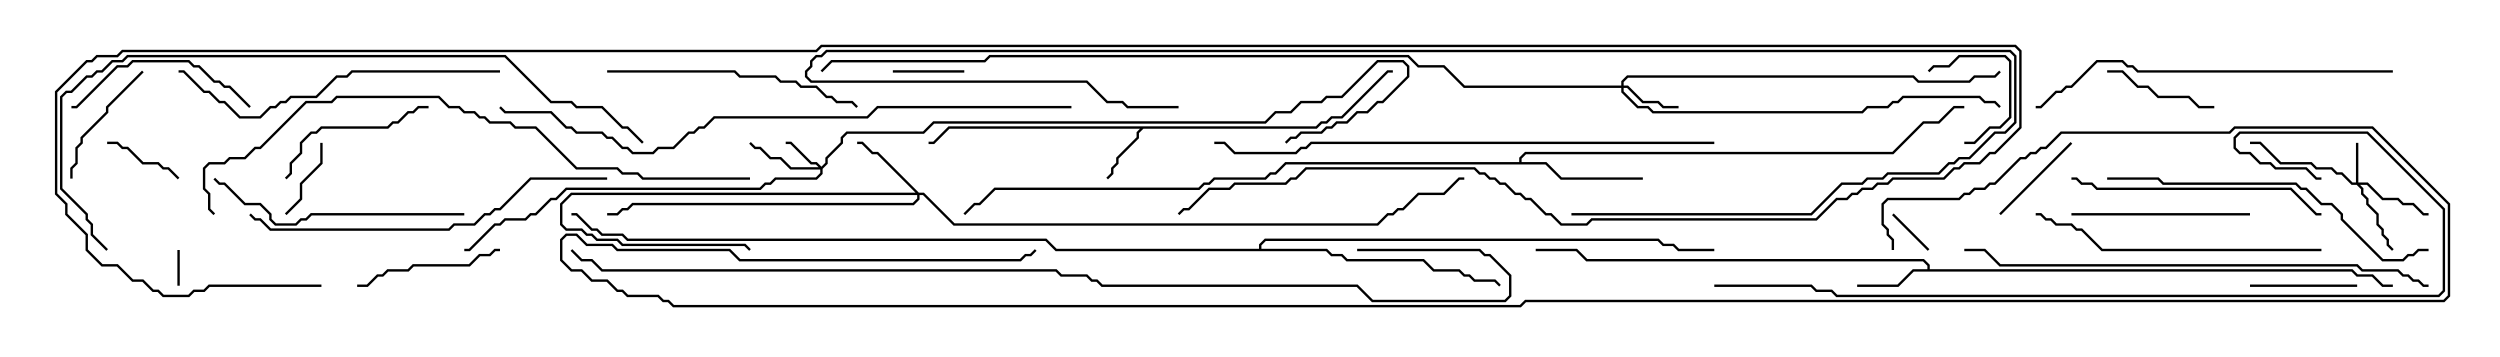 <svg version="1.1" width="105" height="15" xmlns="http://www.w3.org/2000/svg"><path d="M55.265,5.307L55.479,5.093L55.694,5.093L55.908,4.879L56.336,4.879L58.265,2.95L58.5,2.95L58.5,3.05L58.306,3.05L56.378,4.979L55.949,4.979L55.735,5.193L55.521,5.193L55.306,5.407L48.021,5.407L47.836,5.592L47.836,5.806L46.979,6.664L46.979,6.878L46.764,7.092L46.764,7.306L46.535,7.535L46.465,7.465L46.664,7.265L46.664,7.051L46.879,6.836L46.879,6.622L47.736,5.765L47.736,5.551L47.879,5.407L39.878,5.407L39.235,6.05L39,6.05L39,5.95L39.194,5.95L39.836,5.307z" stroke="none"/><path d="M80.95,11.307L80.95,11.164L80.765,10.979L66.622,10.979L66.194,10.55L64.5,10.55L64.5,10.45L66.235,10.45L66.664,10.879L80.806,10.879L81.05,11.122L81.05,11.307L98.806,11.307L99.021,11.521L99.664,11.521L100.092,11.95L100.5,11.95L100.5,12.05L100.051,12.05L99.622,11.621L98.979,11.621L98.765,11.407L80.378,11.407L79.735,12.05L78,12.05L78,11.95L79.694,11.95L80.336,11.307z" stroke="none"/><path d="M63.807,6.807L63.807,6.622L64.051,6.379L79.479,6.379L80.765,5.093L81.408,5.093L82.051,4.45L82.5,4.45L82.5,4.55L82.092,4.55L81.449,5.193L80.806,5.193L79.521,6.479L64.092,6.479L63.907,6.664L63.907,6.807L64.949,6.807L65.592,7.45L69,7.45L69,7.55L65.551,7.55L64.908,6.907L54.021,6.907L53.592,7.336L53.378,7.336L53.164,7.55L51.021,7.55L50.806,7.764L50.592,7.764L50.378,7.979L41.806,7.979L41.164,8.621L40.949,8.621L40.535,9.035L40.465,8.965L40.908,8.521L41.122,8.521L41.765,7.879L50.336,7.879L50.551,7.664L50.765,7.664L50.979,7.45L53.122,7.45L53.336,7.236L53.551,7.236L53.979,6.807z" stroke="none"/><path d="M52.879,10.45L52.879,10.265L53.122,10.021L69.664,10.021L69.878,10.236L70.306,10.236L70.521,10.45L72,10.45L72,10.55L70.479,10.55L70.265,10.336L69.836,10.336L69.622,10.121L53.164,10.121L52.979,10.306L52.979,10.45L55.735,10.45L55.949,10.664L56.378,10.664L56.592,10.879L59.806,10.879L60.235,11.307L61.306,11.307L61.521,11.521L61.735,11.521L61.949,11.736L62.806,11.736L63.035,11.965L62.965,12.035L62.765,11.836L61.908,11.836L61.694,11.621L61.479,11.621L61.265,11.407L60.194,11.407L59.765,10.979L56.551,10.979L56.336,10.764L55.908,10.764L55.694,10.55L44.336,10.55L43.908,10.121L26.336,10.121L26.122,9.907L25.265,9.907L25.051,9.693L24.836,9.693L24.194,9.05L24,9.05L24,8.95L24.235,8.95L24.878,9.593L25.092,9.593L25.306,9.807L26.164,9.807L26.378,10.021L43.949,10.021L44.378,10.45z" stroke="none"/><path d="M98.95,7.664L98.95,6L99.05,6L99.05,7.664L99.449,7.664L100.092,8.307L100.735,8.307L100.949,8.521L101.378,8.521L101.806,8.95L102,8.95L102,9.05L101.765,9.05L101.336,8.621L100.908,8.621L100.694,8.407L100.051,8.407L99.408,7.764L99.121,7.764L99.264,7.908L99.264,8.122L99.479,8.336L99.479,8.551L99.907,8.979L99.907,9.408L100.121,9.622L100.121,9.836L100.336,10.051L100.336,10.265L100.535,10.465L100.465,10.535L100.236,10.306L100.236,10.092L100.021,9.878L100.021,9.664L99.807,9.449L99.807,9.021L99.379,8.592L99.379,8.378L99.164,8.164L99.164,7.949L98.979,7.764L98.765,7.764L98.336,7.336L98.122,7.336L97.908,7.121L97.265,7.121L97.051,6.907L95.765,6.907L94.908,6.05L94.5,6.05L94.5,5.95L94.949,5.95L95.806,6.807L97.092,6.807L97.306,7.021L97.949,7.021L98.164,7.236L98.378,7.236L98.806,7.664z" stroke="none"/><path d="M34.5,7.001L34.664,6.836L34.664,6.622L35.307,5.979L35.307,5.765L35.551,5.521L38.765,5.521L39.194,5.093L53.122,5.093L53.551,4.664L54.194,4.664L54.622,4.236L55.479,4.236L55.694,4.021L56.336,4.021L57.836,2.521L58.949,2.521L59.193,2.765L59.193,3.235L58.092,4.336L57.878,4.336L57.449,4.764L57.021,4.764L56.592,5.193L56.164,5.193L55.949,5.407L55.735,5.407L55.521,5.621L54.664,5.621L54.449,5.836L54.235,5.836L54.035,6.035L53.965,5.965L54.194,5.736L54.408,5.736L54.622,5.521L55.479,5.521L55.694,5.307L55.908,5.307L56.122,5.093L56.551,5.093L56.979,4.664L57.408,4.664L57.836,4.236L58.051,4.236L59.093,3.194L59.093,2.806L58.908,2.621L57.878,2.621L56.378,4.121L55.735,4.121L55.521,4.336L54.664,4.336L54.235,4.764L53.592,4.764L53.164,5.193L39.235,5.193L38.806,5.621L35.592,5.621L35.407,5.806L35.407,6.021L34.764,6.664L34.764,6.878L34.55,7.092L34.55,7.306L34.306,7.55L32.592,7.55L32.378,7.764L32.164,7.764L31.949,7.979L23.806,7.979L23.378,8.407L23.164,8.407L22.521,9.05L22.306,9.05L22.092,9.264L21.235,9.264L21.021,9.479L20.806,9.479L19.735,10.55L19.5,10.55L19.5,10.45L19.694,10.45L20.765,9.379L20.979,9.379L21.194,9.164L22.051,9.164L22.265,8.95L22.479,8.95L23.122,8.307L23.336,8.307L23.765,7.879L31.908,7.879L32.122,7.664L32.336,7.664L32.551,7.45L34.265,7.45L34.45,7.265L34.45,7.121L33.194,7.121L32.765,6.693L32.336,6.693L31.908,6.264L31.694,6.264L31.465,6.035L31.535,5.965L31.735,6.164L31.949,6.164L32.378,6.593L32.806,6.593L33.235,7.021L34.379,7.021L34.265,6.907L34.051,6.907L33.194,6.05L33,6.05L33,5.95L33.235,5.95L34.092,6.807L34.306,6.807z" stroke="none"/><path d="M68.093,3.593L68.093,3.408L68.336,3.164L80.378,3.164L80.592,3.379L82.694,3.379L82.908,3.164L83.765,3.164L83.965,2.965L84.035,3.035L83.806,3.264L82.949,3.264L82.735,3.479L80.551,3.479L80.336,3.264L68.378,3.264L68.193,3.449L68.193,3.593L68.378,3.593L69.021,4.236L69.664,4.236L69.878,4.45L70.5,4.45L70.5,4.55L69.836,4.55L69.622,4.336L68.979,4.336L68.336,3.693L68.193,3.693L68.193,3.836L68.806,4.45L69.235,4.45L69.449,4.664L78.194,4.664L78.408,4.45L79.265,4.45L79.479,4.236L79.694,4.236L79.908,4.021L83.164,4.021L83.378,4.236L83.806,4.236L84.035,4.465L83.965,4.535L83.765,4.336L83.336,4.336L83.122,4.121L79.949,4.121L79.735,4.336L79.521,4.336L79.306,4.55L78.449,4.55L78.235,4.764L69.408,4.764L69.194,4.55L68.765,4.55L68.093,3.878L68.093,3.693L61.479,3.693L60.622,2.836L59.551,2.836L59.122,2.407L41.592,2.407L41.378,2.621L34.949,2.621L34.535,3.035L34.465,2.965L34.908,2.521L41.336,2.521L41.551,2.307L59.164,2.307L59.592,2.736L60.664,2.736L61.521,3.593z" stroke="none"/><path d="M38.592,8.093L38.806,8.093L40.092,9.379L57.836,9.379L58.265,8.95L58.479,8.95L58.694,8.736L58.908,8.736L59.551,8.093L60.622,8.093L61.265,7.45L61.5,7.45L61.5,7.55L61.306,7.55L60.664,8.193L59.592,8.193L58.949,8.836L58.735,8.836L58.521,9.05L58.306,9.05L57.878,9.479L40.051,9.479L38.765,8.193L38.621,8.193L38.621,8.378L38.378,8.621L26.592,8.621L26.378,8.836L26.164,8.836L25.949,9.05L25.5,9.05L25.5,8.95L25.908,8.95L26.122,8.736L26.336,8.736L26.551,8.521L38.336,8.521L38.521,8.336L38.521,8.193L24.021,8.193L23.621,8.592L23.621,9.408L23.806,9.593L24.449,9.593L24.664,9.807L24.878,9.807L25.092,10.021L25.949,10.021L26.164,10.236L31.306,10.236L31.535,10.465L31.465,10.535L31.265,10.336L26.122,10.336L25.908,10.121L25.051,10.121L24.836,9.907L24.622,9.907L24.408,9.693L23.765,9.693L23.521,9.449L23.521,8.551L23.979,8.093L38.451,8.093L36.836,6.479L36.622,6.479L36.194,6.05L36,6.05L36,5.95L36.235,5.95L36.664,6.379L36.878,6.379z" stroke="none"/><path d="M7.55,12L7.45,12L7.45,10.5L7.55,10.5z" stroke="none"/><path d="M81.035,10.465L80.965,10.535L79.465,9.035L79.535,8.965z" stroke="none"/><path d="M37.5,3.05L37.5,2.95L40.5,2.95L40.5,3.05z" stroke="none"/><path d="M13.45,6L13.55,6L13.55,6.878L12.693,7.735L12.693,8.378L12.035,9.035L11.965,8.965L12.593,8.336L12.593,7.694L13.45,6.836z" stroke="none"/><path d="M82.5,6.05L82.5,5.95L82.908,5.95L83.551,5.307L83.979,5.307L84.379,4.908L84.379,2.592L84.194,2.407L82.306,2.407L81.878,2.836L81.235,2.836L81.035,3.035L80.965,2.965L81.194,2.736L81.836,2.736L82.265,2.307L84.235,2.307L84.479,2.551L84.479,4.949L84.021,5.407L83.592,5.407L82.949,6.05z" stroke="none"/><path d="M4.5,6.05L4.5,5.95L4.949,5.95L5.164,6.164L5.378,6.164L6.021,6.807L6.664,6.807L6.878,7.021L7.092,7.021L7.535,7.465L7.465,7.535L7.051,7.121L6.836,7.121L6.622,6.907L5.979,6.907L5.336,6.264L5.122,6.264L4.908,6.05z" stroke="none"/><path d="M84.035,9.035L83.965,8.965L86.965,5.965L87.035,6.035z" stroke="none"/><path d="M99,11.95L99,12.05L94.5,12.05L94.5,11.95z" stroke="none"/><path d="M88.5,3.05L88.5,2.95L89.164,2.95L89.806,3.593L90.235,3.593L90.664,4.021L91.949,4.021L92.378,4.45L93,4.45L93,4.55L92.336,4.55L91.908,4.121L90.622,4.121L90.194,3.693L89.765,3.693L89.122,3.05z" stroke="none"/><path d="M5.965,2.965L6.035,3.035L4.55,4.521L4.55,4.735L3.479,5.806L3.479,6.021L3.264,6.235L3.264,6.878L3.05,7.092L3.05,7.5L2.95,7.5L2.95,7.051L3.164,6.836L3.164,6.194L3.379,5.979L3.379,5.765L4.45,4.694L4.45,4.479z" stroke="none"/><path d="M15,12.05L15,11.95L15.408,11.95L15.836,11.521L16.051,11.521L16.265,11.307L17.122,11.307L17.336,11.093L19.694,11.093L20.122,10.664L20.551,10.664L20.765,10.45L21,10.45L21,10.55L20.806,10.55L20.592,10.764L20.164,10.764L19.735,11.193L17.378,11.193L17.164,11.407L16.306,11.407L16.092,11.621L15.878,11.621L15.449,12.05z" stroke="none"/><path d="M18,4.45L18,4.55L17.592,4.55L17.378,4.764L17.164,4.764L16.735,5.193L16.521,5.193L16.306,5.407L13.521,5.407L13.306,5.621L13.092,5.621L12.693,6.021L12.693,6.449L12.264,6.878L12.264,7.306L12.035,7.535L11.965,7.465L12.164,7.265L12.164,6.836L12.593,6.408L12.593,5.979L13.051,5.521L13.265,5.521L13.479,5.307L16.265,5.307L16.479,5.093L16.694,5.093L17.122,4.664L17.336,4.664L17.551,4.45z" stroke="none"/><path d="M94.5,8.95L94.5,9.05L87,9.05L87,8.95z" stroke="none"/><path d="M10.535,4.465L10.465,4.535L9.622,3.693L9.408,3.693L9.194,3.479L8.979,3.479L8.336,2.836L8.122,2.836L7.908,2.621L5.592,2.621L5.378,2.836L4.949,2.836L3.235,4.55L3,4.55L3,4.45L3.194,4.45L4.908,2.736L5.336,2.736L5.551,2.521L7.949,2.521L8.164,2.736L8.378,2.736L9.021,3.379L9.235,3.379L9.449,3.593L9.664,3.593z" stroke="none"/><path d="M25.5,3.05L25.5,2.95L30.878,2.95L31.092,3.164L32.592,3.164L32.806,3.379L33.449,3.379L33.664,3.593L34.306,3.593L34.735,4.021L34.949,4.021L35.164,4.236L35.806,4.236L36.035,4.465L35.965,4.535L35.765,4.336L35.122,4.336L34.908,4.121L34.694,4.121L34.265,3.693L33.622,3.693L33.408,3.479L32.765,3.479L32.551,3.264L31.051,3.264L30.836,3.05z" stroke="none"/><path d="M19.5,8.95L19.5,9.05L13.092,9.05L12.878,9.264L12.664,9.264L12.449,9.479L11.551,9.479L11.307,9.235L11.307,9.021L10.908,8.621L10.265,8.621L9.408,7.764L9.194,7.764L8.965,7.535L9.035,7.465L9.235,7.664L9.449,7.664L10.306,8.521L10.949,8.521L11.407,8.979L11.407,9.194L11.592,9.379L12.408,9.379L12.622,9.164L12.836,9.164L13.051,8.95z" stroke="none"/><path d="M87,7.55L87,7.45L87.235,7.45L87.449,7.664L87.878,7.664L88.092,7.879L96.235,7.879L97.306,8.95L97.5,8.95L97.5,9.05L97.265,9.05L96.194,7.979L88.051,7.979L87.836,7.764L87.408,7.764L87.194,7.55z" stroke="none"/><path d="M97.5,10.45L97.5,10.55L88.265,10.55L87.408,9.693L87.194,9.693L86.979,9.479L86.336,9.479L86.122,9.264L85.908,9.264L85.694,9.05L85.5,9.05L85.5,8.95L85.735,8.95L85.949,9.164L86.164,9.164L86.378,9.379L87.021,9.379L87.235,9.593L87.449,9.593L88.306,10.45z" stroke="none"/><path d="M21,2.95L21,3.05L14.806,3.05L14.592,3.264L14.164,3.264L13.306,4.121L12.235,4.121L12.021,4.336L11.806,4.336L11.592,4.55L11.378,4.55L10.949,4.979L10.051,4.979L9.408,4.336L9.194,4.336L8.765,3.907L8.551,3.907L7.694,3.05L7.5,3.05L7.5,2.95L7.735,2.95L8.592,3.807L8.806,3.807L9.235,4.236L9.449,4.236L10.092,4.879L10.908,4.879L11.336,4.45L11.551,4.45L11.765,4.236L11.979,4.236L12.194,4.021L13.265,4.021L14.122,3.164L14.551,3.164L14.765,2.95z" stroke="none"/><path d="M102,10.45L102,10.55L101.592,10.55L101.378,10.764L101.164,10.764L100.949,10.979L100.051,10.979L98.307,9.235L98.307,9.021L97.908,8.621L97.479,8.621L96.836,7.979L96.622,7.979L96.408,7.764L90.836,7.764L90.622,7.55L88.5,7.55L88.5,7.45L90.664,7.45L90.878,7.664L96.449,7.664L96.664,7.879L96.878,7.879L97.521,8.521L97.949,8.521L98.407,8.979L98.407,9.194L100.092,10.879L100.908,10.879L101.122,10.664L101.336,10.664L101.551,10.45z" stroke="none"/><path d="M25.5,7.45L25.5,7.55L22.306,7.55L21.021,8.836L20.806,8.836L20.592,9.05L20.378,9.05L19.949,9.479L19.092,9.479L18.878,9.693L11.336,9.693L10.908,9.264L10.694,9.264L10.465,9.035L10.535,8.965L10.735,9.164L10.949,9.164L11.378,9.593L18.836,9.593L19.051,9.379L19.908,9.379L20.336,8.95L20.551,8.95L20.765,8.736L20.979,8.736L22.265,7.45z" stroke="none"/><path d="M100.5,2.95L100.5,3.05L89.765,3.05L89.551,2.836L89.336,2.836L89.122,2.621L88.092,2.621L87.021,3.693L86.806,3.693L86.592,3.907L86.378,3.907L85.735,4.55L85.5,4.55L85.5,4.45L85.694,4.45L86.336,3.807L86.551,3.807L86.765,3.593L86.979,3.593L88.051,2.521L89.164,2.521L89.378,2.736L89.592,2.736L89.806,2.95z" stroke="none"/><path d="M66,9.05L66,8.95L76.051,8.95L77.336,7.664L78.194,7.664L78.408,7.45L79.051,7.45L79.265,7.236L81.408,7.236L81.836,6.807L82.051,6.807L82.265,6.593L82.694,6.593L83.765,5.521L84.194,5.521L84.593,5.122L84.593,2.378L84.408,2.193L34.735,2.193L34.521,2.407L34.306,2.407L34.121,2.592L34.121,2.806L33.907,3.021L33.907,3.194L34.092,3.379L45.664,3.379L46.521,4.236L47.164,4.236L47.378,4.45L49.5,4.45L49.5,4.55L47.336,4.55L47.122,4.336L46.479,4.336L45.622,3.479L34.051,3.479L33.807,3.235L33.807,2.979L34.021,2.765L34.021,2.551L34.265,2.307L34.479,2.307L34.694,2.093L84.449,2.093L84.693,2.336L84.693,5.164L84.235,5.621L83.806,5.621L82.735,6.693L82.306,6.693L82.092,6.907L81.878,6.907L81.449,7.336L79.306,7.336L79.092,7.55L78.449,7.55L78.235,7.764L77.378,7.764L76.092,9.05z" stroke="none"/><path d="M102,11.95L102,12.05L101.765,12.05L101.551,11.836L101.336,11.836L101.122,11.621L100.908,11.621L100.694,11.407L99.194,11.407L98.979,11.193L83.979,11.193L83.336,10.55L82.5,10.55L82.5,10.45L83.378,10.45L84.021,11.093L99.021,11.093L99.235,11.307L100.735,11.307L100.949,11.521L101.164,11.521L101.378,11.736L101.592,11.736L101.806,11.95z" stroke="none"/><path d="M72,5.95L72,6.05L55.092,6.05L54.878,6.264L54.664,6.264L54.449,6.479L51.836,6.479L51.408,6.05L51,6.05L51,5.95L51.449,5.95L51.878,6.379L54.408,6.379L54.622,6.164L54.836,6.164L55.051,5.95z" stroke="none"/><path d="M31.5,7.45L31.5,7.55L26.979,7.55L26.765,7.336L26.122,7.336L25.908,7.121L24.194,7.121L22.479,5.407L21.622,5.407L21.408,5.193L20.551,5.193L20.336,4.979L20.122,4.979L19.908,4.764L19.479,4.764L19.265,4.55L18.836,4.55L18.408,4.121L14.164,4.121L13.949,4.336L12.878,4.336L10.949,6.264L10.735,6.264L10.306,6.693L9.664,6.693L9.449,6.907L8.806,6.907L8.621,7.092L8.621,7.908L8.836,8.122L8.836,8.765L9.035,8.965L8.965,9.035L8.736,8.806L8.736,8.164L8.521,7.949L8.521,7.051L8.765,6.807L9.408,6.807L9.622,6.593L10.265,6.593L10.694,6.164L10.908,6.164L12.836,4.236L13.908,4.236L14.122,4.021L18.449,4.021L18.878,4.45L19.306,4.45L19.521,4.664L19.949,4.664L20.164,4.879L20.378,4.879L20.592,5.093L21.449,5.093L21.664,5.307L22.521,5.307L24.235,7.021L25.949,7.021L26.164,7.236L26.806,7.236L27.021,7.45z" stroke="none"/><path d="M4.535,10.465L4.465,10.535L3.807,9.878L3.807,9.449L3.593,9.235L3.593,9.021L2.521,7.949L2.521,4.051L2.765,3.807L2.979,3.807L3.622,3.164L3.836,3.164L4.051,2.95L4.265,2.95L4.694,2.521L5.122,2.521L5.336,2.307L21.235,2.307L23.164,4.236L24.021,4.236L24.235,4.45L25.306,4.45L26.164,5.307L26.378,5.307L27.035,5.965L26.965,6.035L26.336,5.407L26.122,5.407L25.265,4.55L24.194,4.55L23.979,4.336L23.122,4.336L21.194,2.407L5.378,2.407L5.164,2.621L4.735,2.621L4.306,3.05L4.092,3.05L3.878,3.264L3.664,3.264L3.021,3.907L2.806,3.907L2.621,4.092L2.621,7.908L3.693,8.979L3.693,9.194L3.907,9.408L3.907,9.836z" stroke="none"/><path d="M45,4.45L45,4.55L36.878,4.55L36.449,4.979L30.021,4.979L29.592,5.407L29.378,5.407L29.164,5.621L28.949,5.621L28.306,6.264L27.664,6.264L27.449,6.479L26.551,6.479L26.336,6.264L26.122,6.264L25.694,5.836L25.479,5.836L25.265,5.621L24.194,5.621L23.979,5.407L23.765,5.407L23.122,4.764L21.194,4.764L20.965,4.535L21.035,4.465L21.235,4.664L23.164,4.664L23.806,5.307L24.021,5.307L24.235,5.521L25.306,5.521L25.521,5.736L25.735,5.736L26.164,6.164L26.378,6.164L26.592,6.379L27.408,6.379L27.622,6.164L28.265,6.164L28.908,5.521L29.122,5.521L29.336,5.307L29.551,5.307L29.979,4.879L36.408,4.879L36.836,4.45z" stroke="none"/><path d="M72,12.05L72,11.95L76.092,11.95L76.306,12.164L76.949,12.164L77.164,12.379L102.408,12.379L102.593,12.194L102.593,8.806L99.408,5.621L94.092,5.621L93.907,5.806L93.907,6.194L94.092,6.379L94.521,6.379L94.949,6.807L95.378,6.807L95.592,7.021L96.878,7.021L97.306,7.45L97.5,7.45L97.5,7.55L97.265,7.55L96.836,7.121L95.551,7.121L95.336,6.907L94.908,6.907L94.479,6.479L94.051,6.479L93.807,6.235L93.807,5.765L94.051,5.521L99.449,5.521L102.693,8.765L102.693,12.235L102.449,12.479L77.122,12.479L76.908,12.264L76.265,12.264L76.051,12.05z" stroke="none"/><path d="M57,10.55L57,10.45L62.164,10.45L62.378,10.664L62.592,10.664L63.479,11.551L63.479,12.449L63.235,12.693L57.622,12.693L56.979,12.05L46.265,12.05L46.051,11.836L45.836,11.836L45.622,11.621L44.551,11.621L44.336,11.407L25.265,11.407L24.836,10.979L24.408,10.979L23.965,10.535L24.035,10.465L24.449,10.879L24.878,10.879L25.306,11.307L44.378,11.307L44.592,11.521L45.664,11.521L45.878,11.736L46.092,11.736L46.306,11.95L57.021,11.95L57.664,12.593L63.194,12.593L63.379,12.408L63.379,11.592L62.551,10.764L62.336,10.764L62.122,10.55z" stroke="none"/><path d="M79.55,10.5L79.45,10.5L79.45,10.092L79.236,9.878L79.236,9.664L79.021,9.449L79.021,8.551L79.265,8.307L82.265,8.307L82.479,8.093L82.694,8.093L82.908,7.879L83.336,7.879L83.551,7.664L83.765,7.664L84.836,6.593L85.051,6.593L85.265,6.379L85.479,6.379L85.694,6.164L85.908,6.164L86.551,5.521L93.622,5.521L93.836,5.307L99.664,5.307L102.907,8.551L102.907,12.449L102.664,12.693L64.092,12.693L63.878,12.907L28.265,12.907L28.051,12.693L27.836,12.693L27.622,12.479L26.336,12.479L26.122,12.264L25.908,12.264L25.479,11.836L24.836,11.836L24.408,11.407L23.979,11.407L23.521,10.949L23.521,10.051L23.765,9.807L24.235,9.807L24.664,10.236L25.735,10.236L25.949,10.45L30.664,10.45L31.092,10.879L42.836,10.879L43.051,10.664L43.265,10.664L43.465,10.465L43.535,10.535L43.306,10.764L43.092,10.764L42.878,10.979L31.051,10.979L30.622,10.55L25.908,10.55L25.694,10.336L24.622,10.336L24.194,9.907L23.806,9.907L23.621,10.092L23.621,10.908L24.021,11.307L24.449,11.307L24.878,11.736L25.521,11.736L25.949,12.164L26.164,12.164L26.378,12.379L27.664,12.379L27.878,12.593L28.092,12.593L28.306,12.807L63.836,12.807L64.051,12.593L102.622,12.593L102.807,12.408L102.807,8.592L99.622,5.407L93.878,5.407L93.664,5.621L86.592,5.621L85.949,6.264L85.735,6.264L85.521,6.479L85.306,6.479L85.092,6.693L84.878,6.693L83.806,7.764L83.592,7.764L83.378,7.979L82.949,7.979L82.735,8.193L82.521,8.193L82.306,8.407L79.306,8.407L79.121,8.592L79.121,9.408L79.336,9.622L79.336,9.836L79.55,10.051z" stroke="none"/><path d="M13.5,11.95L13.5,12.05L8.806,12.05L8.592,12.264L8.164,12.264L7.949,12.479L6.836,12.479L6.622,12.264L6.408,12.264L5.979,11.836L5.551,11.836L4.908,11.193L4.265,11.193L3.593,10.521L3.593,9.878L2.736,9.021L2.736,8.592L2.307,8.164L2.307,3.836L3.622,2.521L3.836,2.521L4.051,2.307L4.908,2.307L5.122,2.093L34.265,2.093L34.479,1.879L84.664,1.879L84.907,2.122L84.907,5.378L83.806,6.479L83.592,6.479L83.164,6.907L82.521,6.907L82.306,7.121L82.092,7.121L81.664,7.55L79.521,7.55L79.306,7.764L78.878,7.764L78.664,7.979L78.235,7.979L78.021,8.193L77.806,8.193L77.592,8.407L77.164,8.407L76.306,9.264L66.878,9.264L66.664,9.479L65.551,9.479L65.122,9.05L64.908,9.05L64.265,8.407L64.051,8.407L63.836,8.193L63.622,8.193L63.194,7.764L62.979,7.764L62.765,7.55L62.551,7.55L62.336,7.336L62.122,7.336L61.908,7.121L54.878,7.121L54.449,7.55L54.235,7.55L54.021,7.764L51.878,7.764L51.664,7.979L50.806,7.979L49.949,8.836L49.735,8.836L49.535,9.035L49.465,8.965L49.694,8.736L49.908,8.736L50.765,7.879L51.622,7.879L51.836,7.664L53.979,7.664L54.194,7.45L54.408,7.45L54.836,7.021L61.949,7.021L62.164,7.236L62.378,7.236L62.592,7.45L62.806,7.45L63.021,7.664L63.235,7.664L63.664,8.093L63.878,8.093L64.092,8.307L64.306,8.307L64.949,8.95L65.164,8.95L65.592,9.379L66.622,9.379L66.836,9.164L76.265,9.164L77.122,8.307L77.551,8.307L77.765,8.093L77.979,8.093L78.194,7.879L78.622,7.879L78.836,7.664L79.265,7.664L79.479,7.45L81.622,7.45L82.051,7.021L82.265,7.021L82.479,6.807L83.122,6.807L83.551,6.379L83.765,6.379L84.807,5.336L84.807,2.164L84.622,1.979L34.521,1.979L34.306,2.193L5.164,2.193L4.949,2.407L4.092,2.407L3.878,2.621L3.664,2.621L2.407,3.878L2.407,8.122L2.836,8.551L2.836,8.979L3.693,9.836L3.693,10.479L4.306,11.093L4.949,11.093L5.592,11.736L6.021,11.736L6.449,12.164L6.664,12.164L6.878,12.379L7.908,12.379L8.122,12.164L8.551,12.164L8.765,11.95z" stroke="none"/></svg>